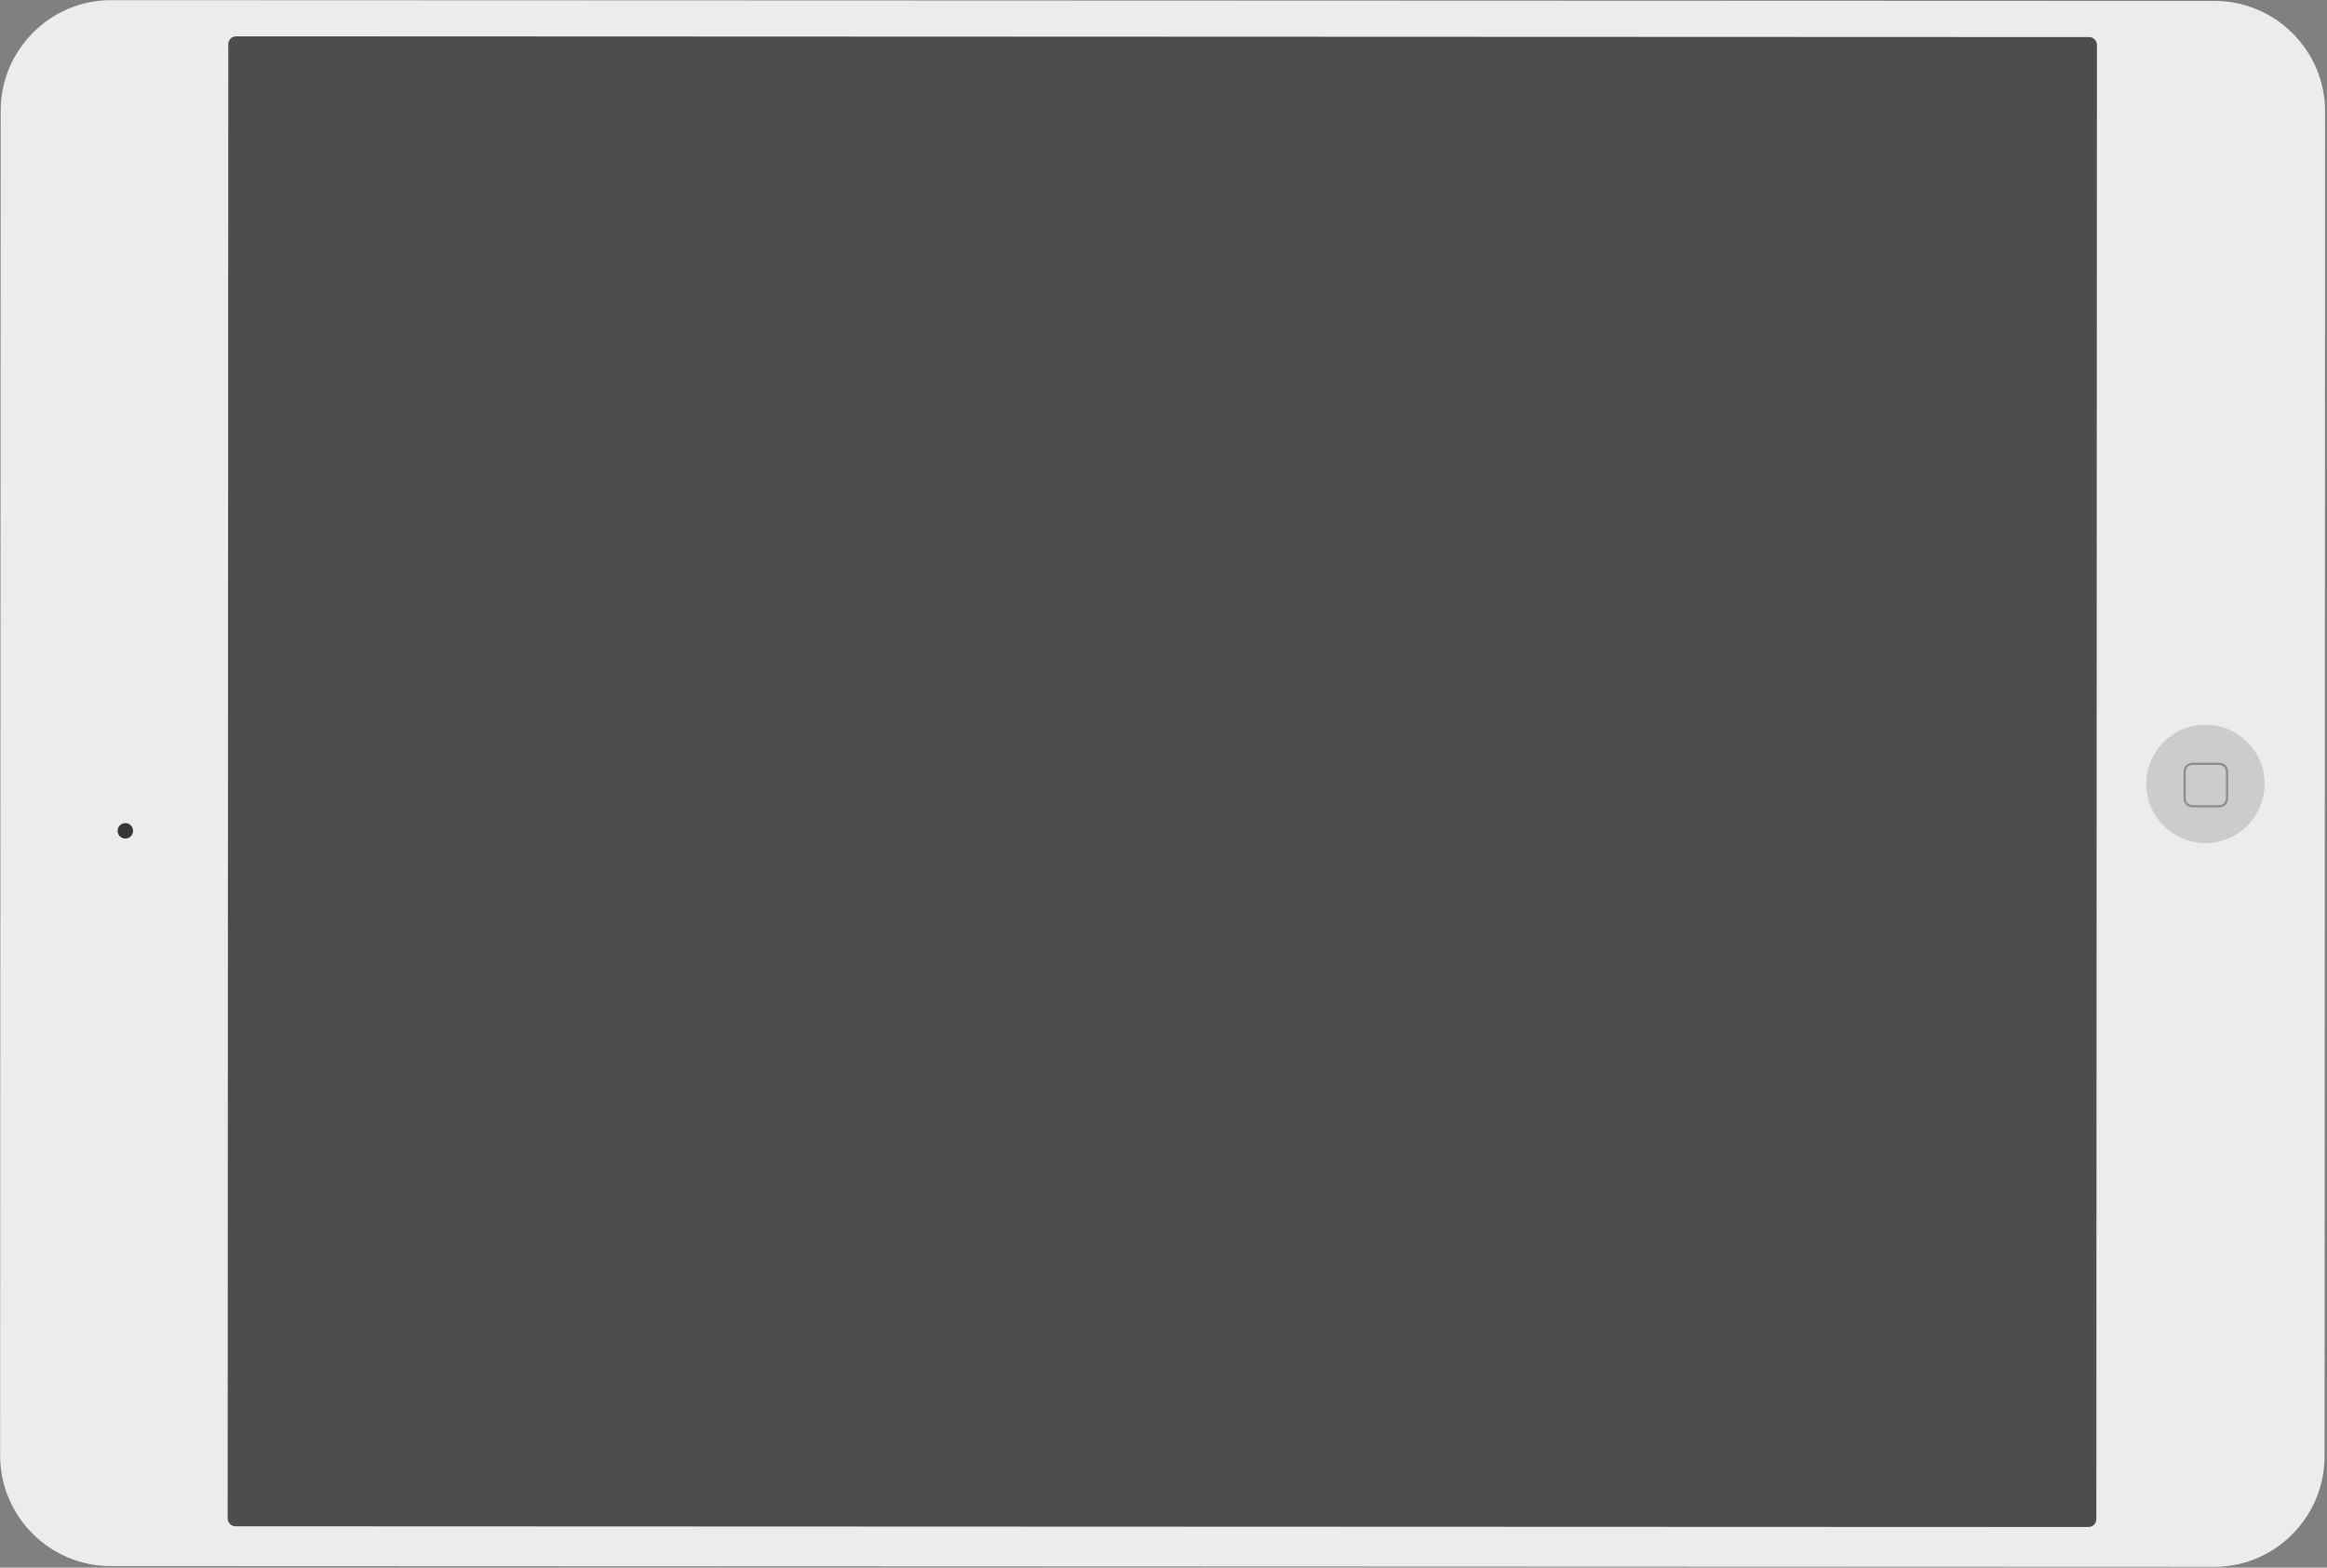 <?xml version="1.0" encoding="UTF-8" standalone="no"?>
<svg width="512px" height="345px" viewBox="0 0 512 345" version="1.1" xmlns="http://www.w3.org/2000/svg" xmlns:xlink="http://www.w3.org/1999/xlink">
    <rect x="0" y="0" width="512" height="345" fill="#808080" stroke="none"/>
    <!-- Generator: Sketch 42 (36781) - http://www.bohemiancoding.com/sketch -->
    <title>Tablet</title>
    <desc>Created with Sketch.</desc>
    <defs>
        <path d="M28.791,14.343 C28.79,6.623 22.47,0.357 14.689,0.353 C6.899,0.353 0.576,6.618 0.576,14.353 C0.576,14.357 0.576,14.361 0.576,14.364 L0.576,14.364 C0.576,22.088 6.886,28.349 14.677,28.361 C22.468,28.361 28.786,22.09 28.791,14.354 C28.791,14.351 28.791,14.347 28.791,14.343 L28.791,14.343 L28.791,14.343 Z" id="path-1"></path>
        <path d="M1.493,3.061 C2.286,3.061 2.917,2.417 2.917,1.626 C2.917,0.834 2.278,0.184 1.477,0.184 C0.688,0.193 0.039,0.829 0.039,1.626 C0.039,2.417 0.679,3.061 1.462,3.061 L1.462,3.061 C1.467,3.061 1.472,3.061 1.477,3.061 C1.482,3.061 1.488,3.061 1.493,3.061 L1.493,3.061 L1.493,3.061 Z" id="path-3"></path>
    </defs>
    <g id="Website" stroke="none" stroke-width="1" fill="none" fill-rule="evenodd">
        <g id="General-Design" transform="translate(-536, -1590)">
            <g id="Tablet" transform="translate(793, 1762) rotate(-90) translate(-793, -1762) translate(617, 1503)">
                <path d="M26.736,0 C19.673,0.001 13.022,2.752 7.998,7.744 L7.998,7.744 C2.966,12.743 0.192,19.367 0.184,26.388 L0.184,26.388 L0,491.19 C0,505.714 11.889,517.57 26.504,517.608 L26.504,517.608 L325.171,517.735 C332.241,517.735 338.909,514.984 343.953,509.982 L343.953,509.982 C348.983,504.982 351.753,498.36 351.763,491.334 L351.763,491.334 L351.95,26.535 C351.95,12.005 340.052,0.156 325.372,0.117 L325.372,0.117 L26.775,0 L26.736,0 Z" id="Fill-1"></path>
                <g id="Group-7" transform="translate(2.436, 1.993)">
                    <path d="M321.233,0.161 L25.231,0.035 C11.849,0.029 0.913,10.945 0.903,24.295 L0.725,487.193 C0.714,500.54 11.65,511.462 25.023,511.464 L321.029,511.59 C334.397,511.597 345.352,500.675 345.352,487.33 L345.529,24.431 C345.545,11.085 334.6,0.161 321.233,0.161" id="Fill-3" fill="#ECECED"></path>
                    <path d="M337.408,459.664 C337.407,460.611 336.63,461.387 335.681,461.386 L11.224,461.254 C10.275,461.253 9.499,460.477 9.499,459.53 L9.656,51.824 C9.656,50.875 10.433,50.101 11.383,50.101 L335.844,50.233 C336.793,50.233 337.57,51.009 337.569,51.958 L337.408,459.664 Z" id="Fill-5" fill="#4D4D4D"></path>
                </g>
                <g id="Group-10" transform="translate(160.793, 472.744)">
                    <mask id="mask-2" fill="white">
                        <use xlink:href="#path-1"></use>
                    </mask>
                    <g id="Clip-9"></g>
                    <path d="M0.576,14.353 C0.57,22.082 6.882,28.349 14.677,28.361 L14.677,28.361 C22.468,28.361 28.786,22.09 28.791,14.354 L28.791,14.354 C28.797,6.629 22.473,0.357 14.689,0.353 L14.689,0.353 C6.899,0.353 0.576,6.618 0.576,14.353" id="Fill-8" mask="url(#mask-2)"></path>
                </g>
                <path d="M188.509,487.263 C188.504,494.449 182.667,500.275 175.469,500.271 C168.268,500.263 162.435,494.444 162.44,487.256 C162.445,480.061 168.282,474.237 175.48,474.245 C182.682,474.245 188.514,480.075 188.509,487.263" id="Fill-11" fill="#CCCCCC"></path>
                <path d="M162.439,487.257 C162.435,494.443 168.268,500.263 175.47,500.271 L175.47,500.271 C182.667,500.275 188.504,494.449 188.509,487.263 L188.509,487.263 C188.509,487.208 188.509,487.161 188.5,487.11 L188.5,487.11 C184.89,488.143 180.373,488.755 175.474,488.755 L175.474,488.755 C170.565,488.75 166.048,488.131 162.45,487.099 L162.45,487.099 C162.45,487.15 162.439,487.202 162.439,487.257" id="Fill-13"></path>
                <g id="Group-19" transform="translate(126.686, 2.055)">
                    <path d="M45.597,480.873 C44.779,480.865 44.109,481.532 44.109,482.355 L44.109,488.229 C44.109,489.046 44.774,489.713 45.592,489.714 L51.484,489.714 C52.298,489.718 52.968,489.049 52.968,488.232 L52.968,482.355 C52.968,481.539 52.308,480.873 51.484,480.875 L45.597,480.873 Z M51.484,490.203 L45.592,490.203 C44.501,490.193 43.626,489.313 43.626,488.229 L43.626,482.348 C43.626,481.267 44.501,480.38 45.597,480.38 L51.484,480.385 C52.572,480.385 53.46,481.269 53.46,482.355 L53.46,488.229 C53.46,489.324 52.572,490.203 51.484,490.203 L51.484,490.203 Z" id="Fill-15" fill="#8E8E91"></path>
                    <path d="M218.259,426.14 L218.438,24.369 C218.453,11.024 207.507,0.098 194.14,0.098 L0.374,0.018 L218.259,426.14 Z" id="Fill-17"></path>
                </g>
                <path d="M171.935,29.328 C171.935,31.328 173.559,32.945 175.564,32.953 L175.564,32.953 C177.564,32.953 179.192,31.334 179.192,29.328 L179.192,29.328 C179.192,27.328 177.569,25.702 175.564,25.702 L175.564,25.702 C173.559,25.701 171.935,27.321 171.935,29.328" id="Fill-20"></path>
                <path d="M174.557,26.097 C174.022,26.261 173.548,26.551 173.172,26.93 L173.172,26.93 C172.949,27.149 172.755,27.398 172.61,27.675 L172.61,27.675 C172.139,28.5 172.066,29.474 172.353,30.338 L172.353,30.338 C172.506,30.856 172.78,31.327 173.162,31.714 L173.162,31.714 C173.548,32.094 174.016,32.388 174.557,32.549 L174.557,32.549 C175.261,32.777 176.027,32.75 176.717,32.506 L176.717,32.506 C177.178,32.346 177.614,32.072 177.966,31.714 L177.966,31.714 C178.359,31.333 178.632,30.856 178.796,30.343 L178.796,30.343 C179.063,29.479 178.993,28.505 178.528,27.681 L178.528,27.681 C178.373,27.398 178.199,27.156 177.966,26.932 L177.966,26.932 C177.614,26.574 177.178,26.315 176.717,26.141 L176.717,26.141 C176.346,26.009 175.954,25.941 175.562,25.941 L175.562,25.941 C175.223,25.941 174.883,25.992 174.557,26.097" id="Fill-22"></path>
                <g id="Group-26" transform="translate(174.081, 27.702)">
                    <mask id="mask-4" fill="white">
                        <use xlink:href="#path-3"></use>
                    </mask>
                    <g id="Clip-25"></g>
                    <path d="M0.039,1.626 C0.039,2.422 0.688,3.069 1.477,3.061 L1.477,3.061 C2.278,3.069 2.917,2.422 2.917,1.626 L2.917,1.626 C2.917,0.834 2.278,0.184 1.477,0.184 L1.477,0.184 C0.688,0.193 0.039,0.829 0.039,1.626" id="Fill-24" mask="url(#mask-4)"></path>
                </g>
                <path d="M174.397,29.325 C174.397,29.967 174.919,30.49 175.555,30.487 L175.555,30.487 C176.199,30.49 176.721,29.967 176.721,29.328 L176.721,29.328 C176.725,28.687 176.199,28.169 175.555,28.169 L175.555,28.169 C174.919,28.169 174.397,28.683 174.397,29.325" id="Fill-27"></path>
                <path d="M174.675,29.328 C174.675,29.809 175.072,30.211 175.555,30.211 L175.555,30.211 C176.055,30.211 176.447,29.817 176.443,29.328 L176.443,29.328 C176.447,28.839 176.045,28.446 175.555,28.446 L175.555,28.446 C175.072,28.449 174.675,28.839 174.675,29.328" id="Fill-29"></path>
                <path d="M166.852,29.582 C166.852,30.516 166.089,31.276 165.14,31.276 C164.202,31.276 163.443,30.516 163.453,29.576 C163.443,28.638 164.202,27.873 165.14,27.873 C166.089,27.877 166.852,28.638 166.852,29.582" id="Fill-31" fill="#353637"></path>
            </g>
        </g>
    </g>
</svg>